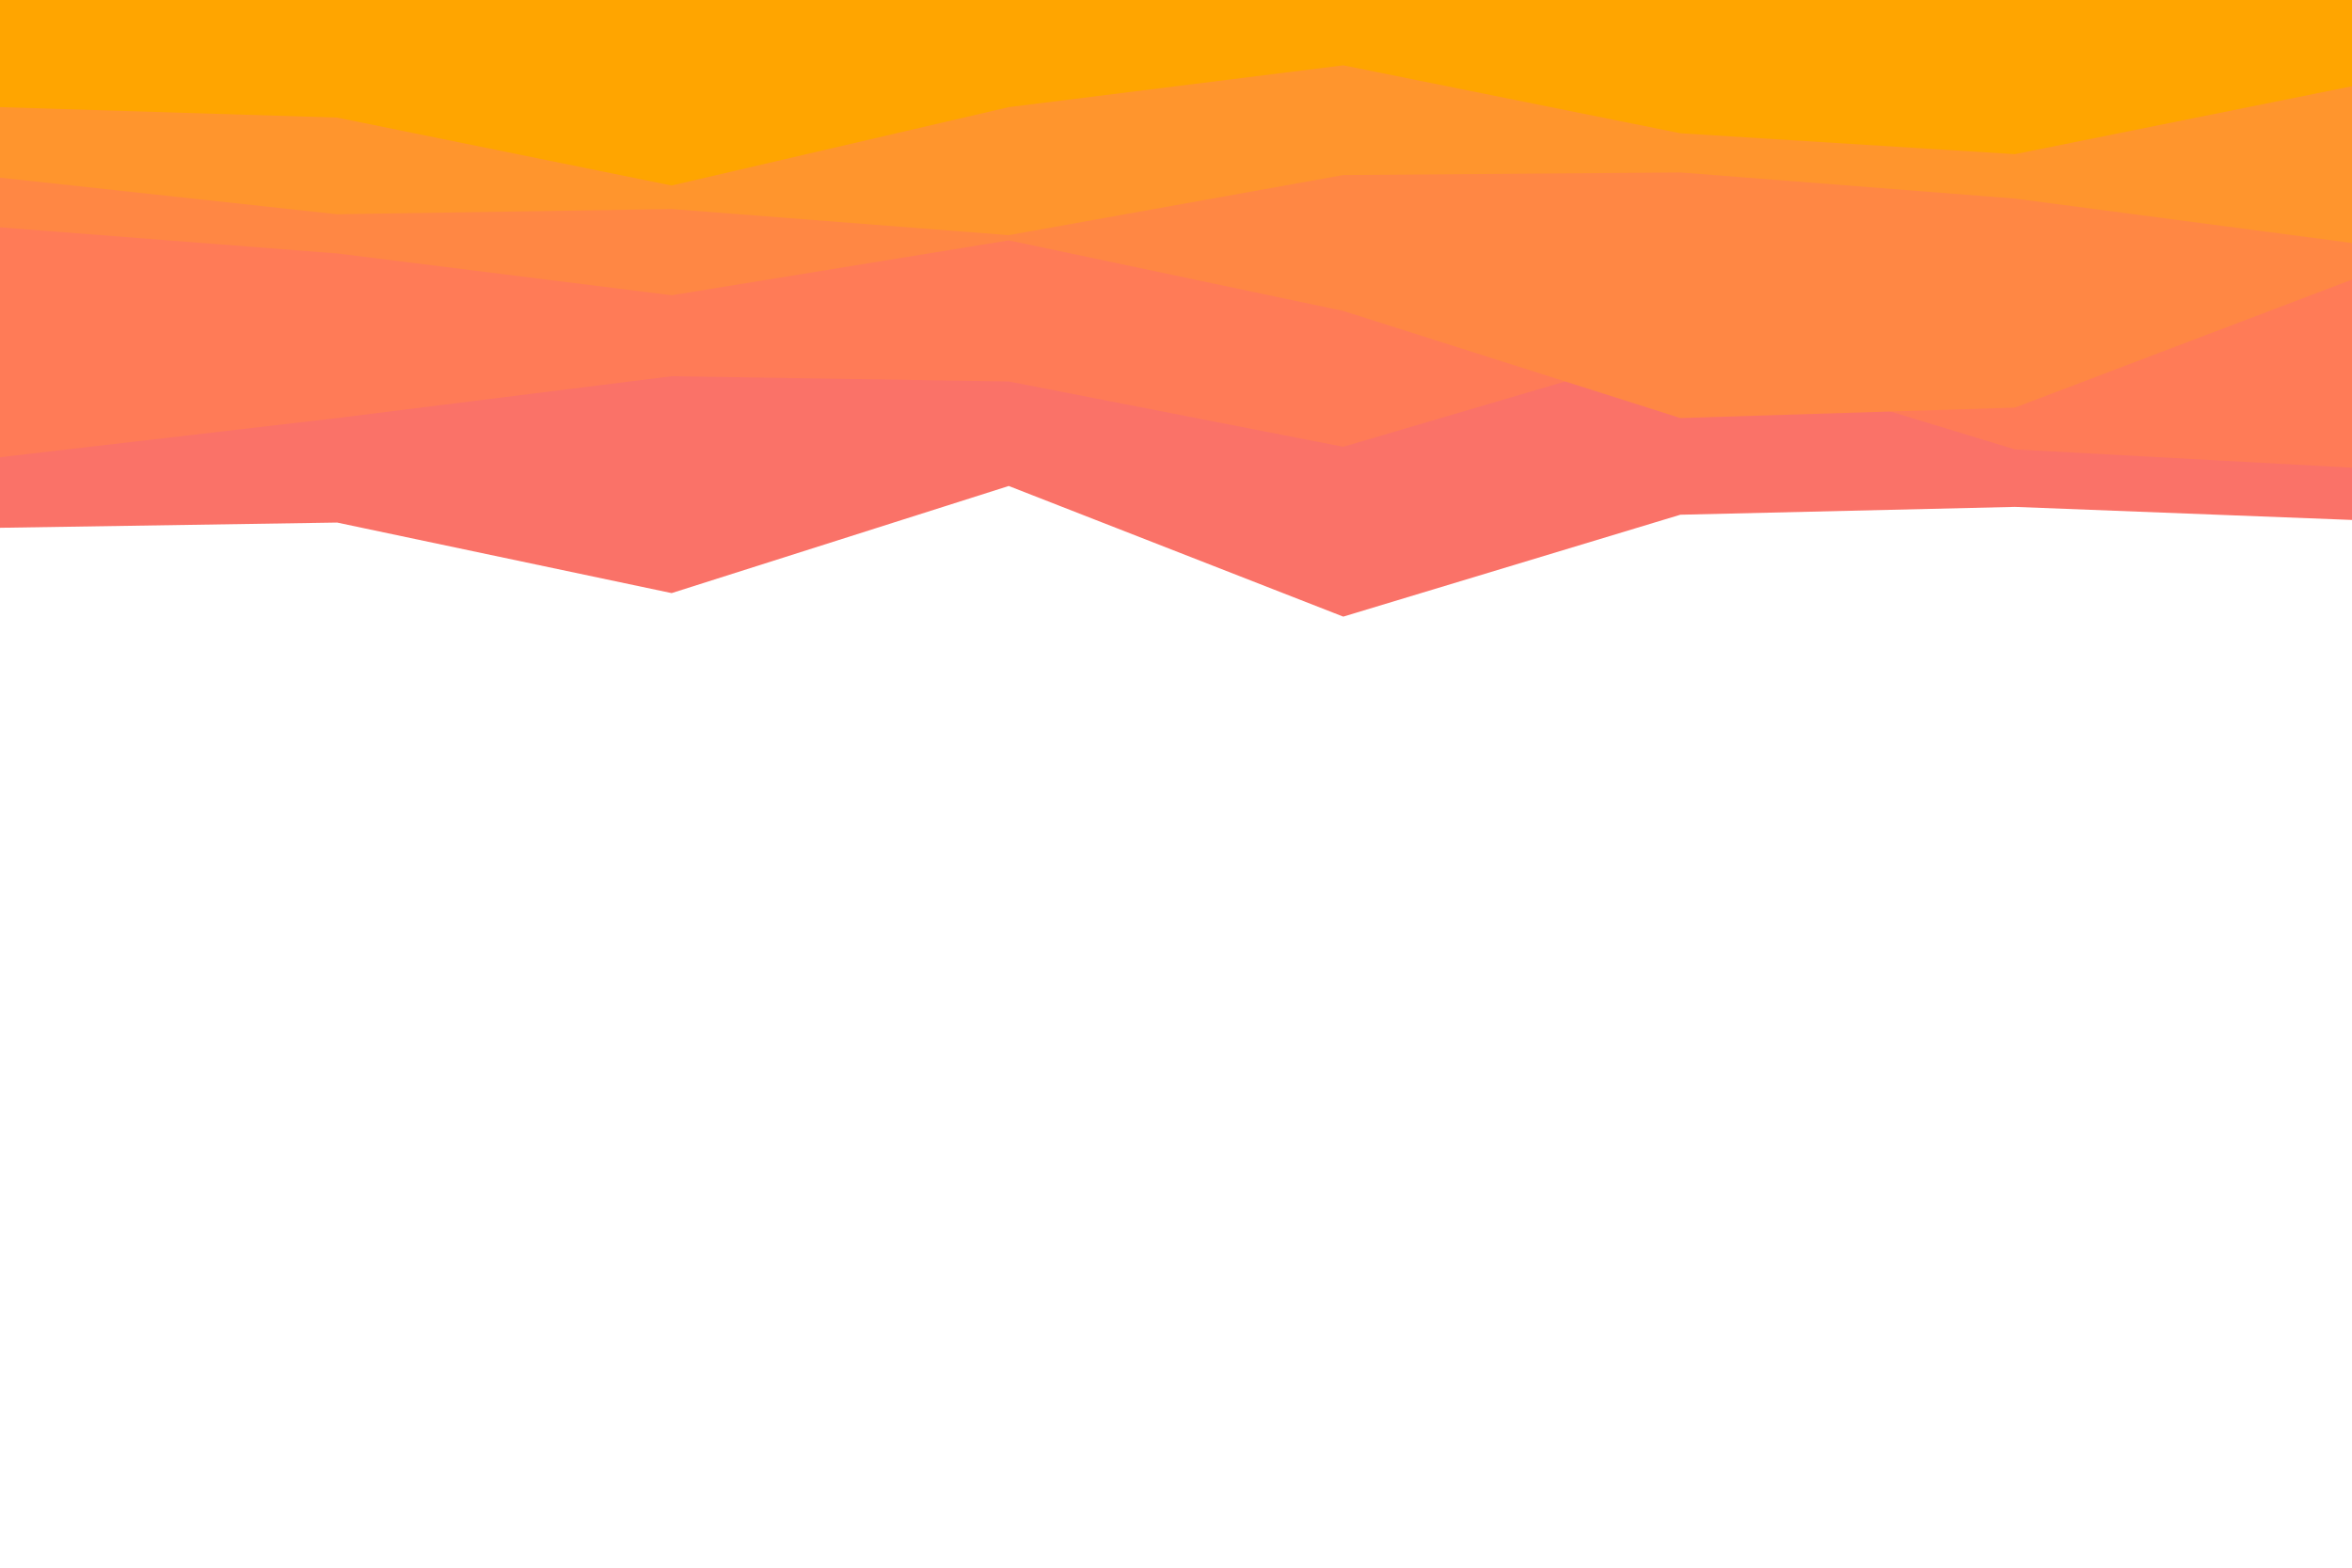 <svg id="visual" viewBox="0 0 900 600" width="900" height="600" xmlns="http://www.w3.org/2000/svg" xmlns:xlink="http://www.w3.org/1999/xlink" version="1.1"><path d="M0 202L129 200L257 227L386 186L514 236L643 197L771 194L900 199L900 0L771 0L643 0L514 0L386 0L257 0L129 0L0 0Z" fill="#fa7268"></path><path d="M0 175L129 160L257 144L386 146L514 171L643 133L771 172L900 179L900 0L771 0L643 0L514 0L386 0L257 0L129 0L0 0Z" fill="#ff7b57"></path><path d="M0 87L129 97L257 113L386 92L514 119L643 160L771 156L900 107L900 0L771 0L643 0L514 0L386 0L257 0L129 0L0 0Z" fill="#ff8744"></path><path d="M0 68L129 82L257 80L386 90L514 67L643 66L771 76L900 93L900 0L771 0L643 0L514 0L386 0L257 0L129 0L0 0Z" fill="#ff952d"></path><path d="M0 41L129 45L257 71L386 41L514 25L643 51L771 59L900 33L900 0L771 0L643 0L514 0L386 0L257 0L129 0L0 0Z" fill="#ffa500"></path></svg>